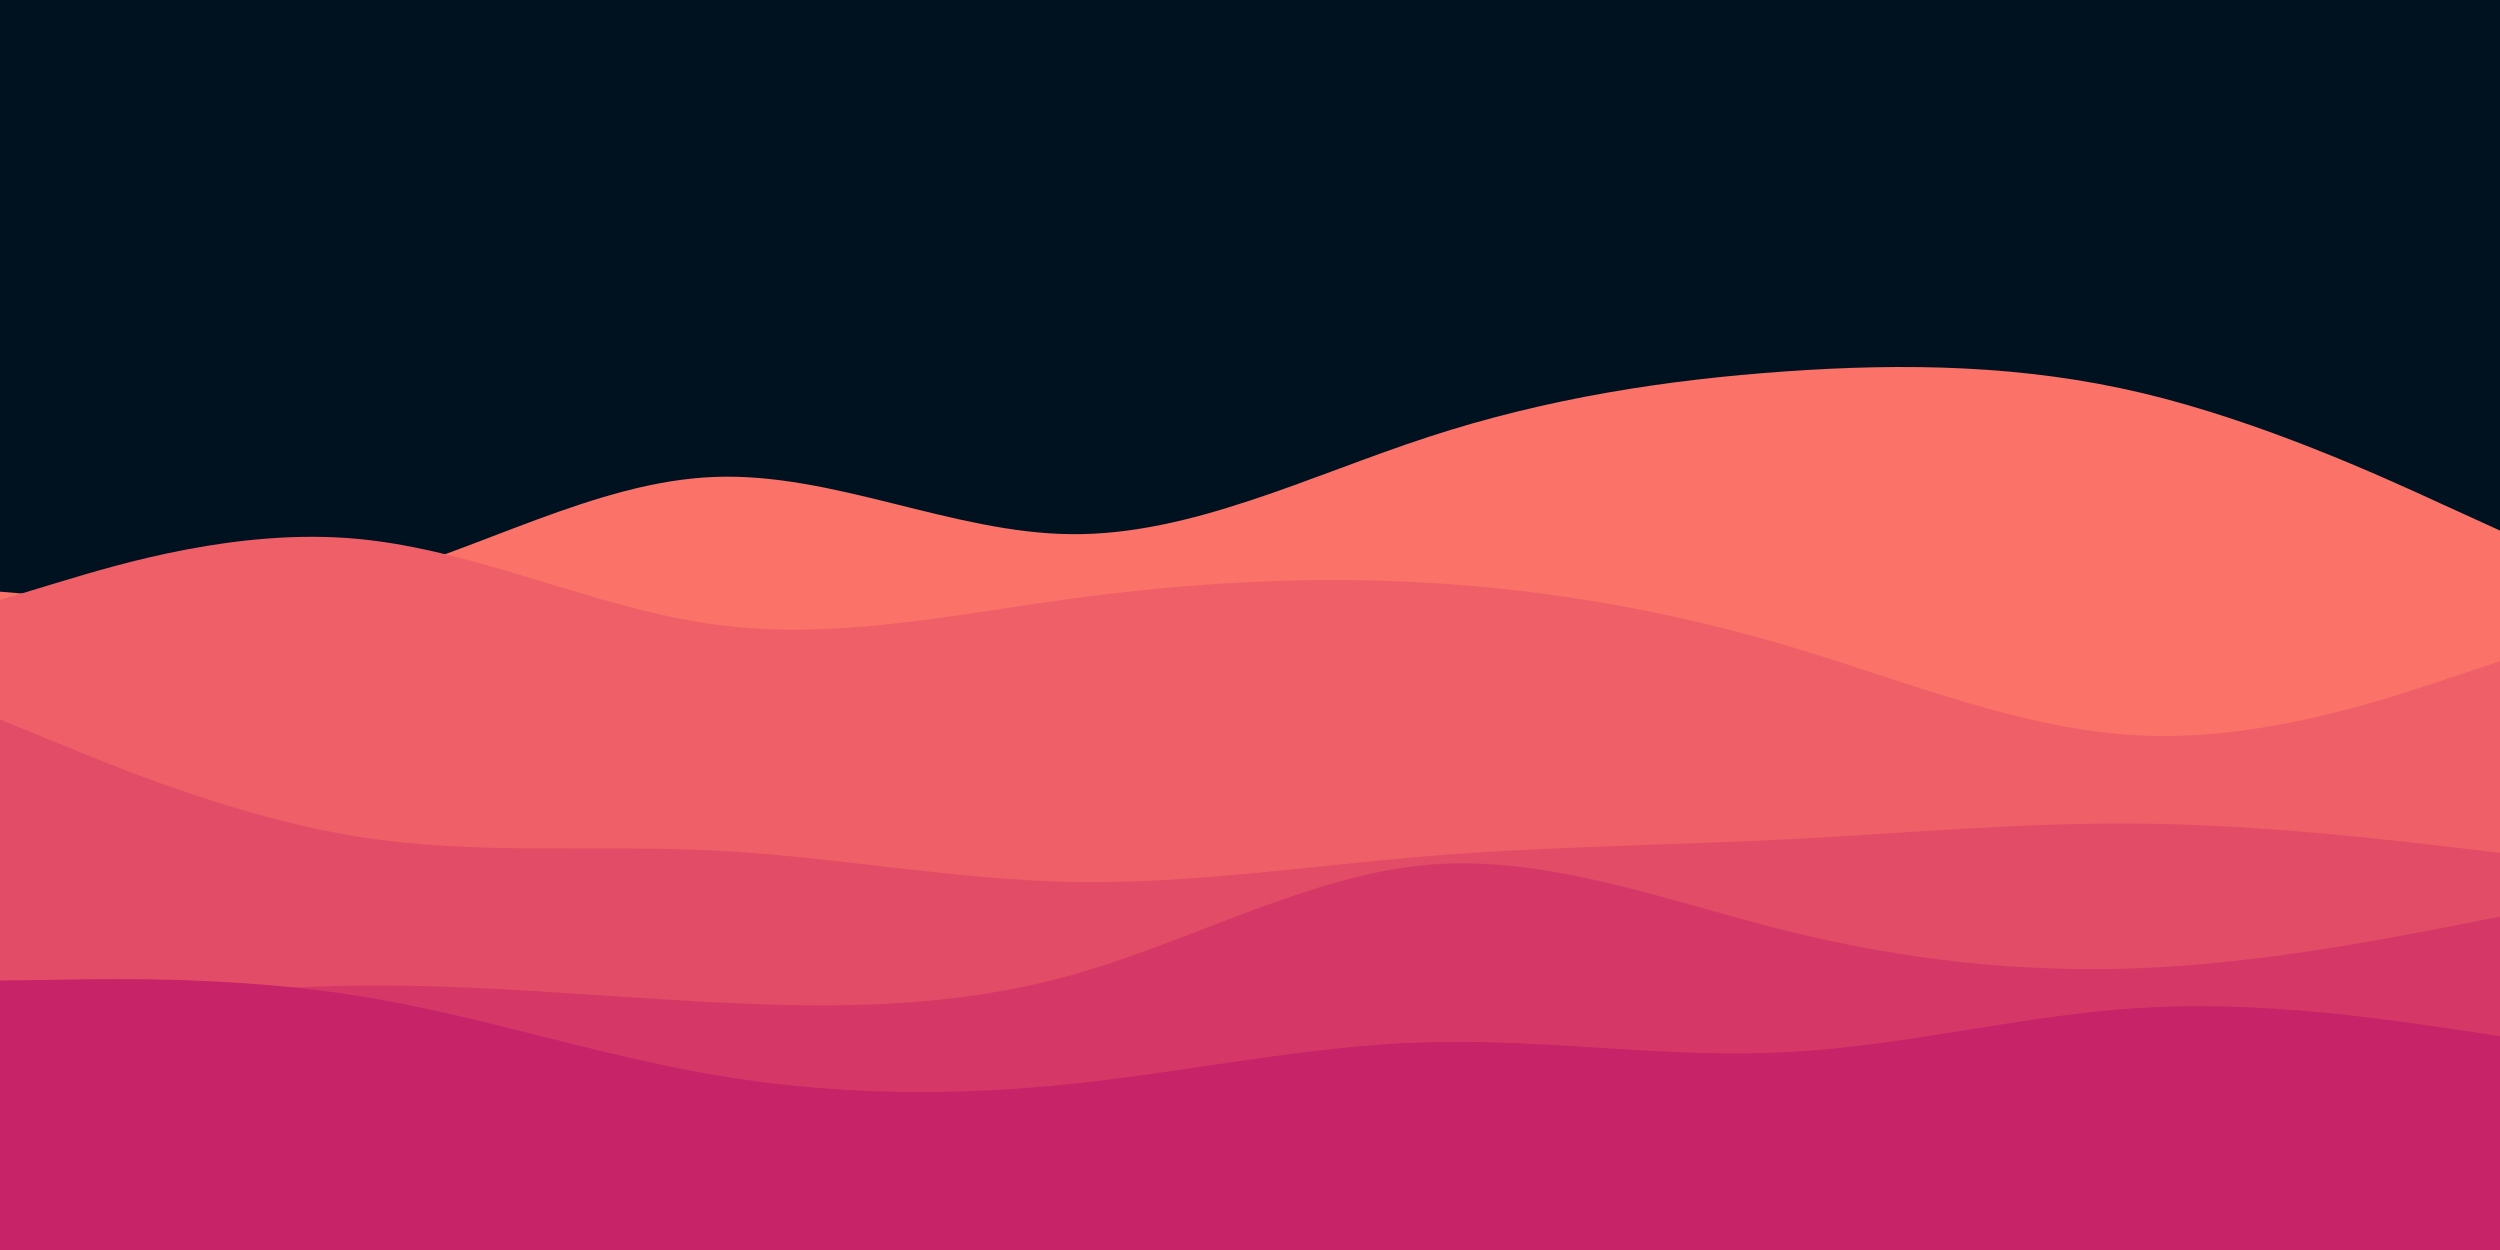 <svg id="visual" viewBox="0 0 900 450" width="900" height="450" xmlns="http://www.w3.org/2000/svg" xmlns:xlink="http://www.w3.org/1999/xlink" version="1.1"><rect x="0" y="0" width="900" height="450" fill="#001220"></rect><path d="M0 213L21.5 214.8C43 216.7 86 220.3 128.8 209.5C171.7 198.7 214.3 173.3 257.2 171.7C300 170 343 192 385.8 192.3C428.7 192.7 471.3 171.3 514.2 157.3C557 143.3 600 136.7 642.8 133.7C685.7 130.7 728.3 131.3 771.2 141.5C814 151.7 857 171.3 878.5 181.2L900 191L900 451L878.5 451C857 451 814 451 771.2 451C728.3 451 685.7 451 642.8 451C600 451 557 451 514.2 451C471.3 451 428.7 451 385.8 451C343 451 300 451 257.2 451C214.3 451 171.7 451 128.8 451C86 451 43 451 21.5 451L0 451Z" fill="#fa7268"></path><path d="M0 216L21.5 209.5C43 203 86 190 128.8 194C171.7 198 214.3 219 257.2 224.8C300 230.7 343 221.3 385.8 215.5C428.7 209.7 471.3 207.3 514.2 209.8C557 212.3 600 219.7 642.8 232.3C685.7 245 728.3 263 771.2 264.8C814 266.7 857 252.3 878.5 245.2L900 238L900 451L878.5 451C857 451 814 451 771.2 451C728.3 451 685.7 451 642.8 451C600 451 557 451 514.2 451C471.3 451 428.7 451 385.8 451C343 451 300 451 257.2 451C214.3 451 171.7 451 128.8 451C86 451 43 451 21.5 451L0 451Z" fill="#ef5f67"></path><path d="M0 259L21.5 267.8C43 276.7 86 294.3 128.8 301.2C171.7 308 214.3 304 257.2 306.2C300 308.3 343 316.7 385.8 317.5C428.7 318.3 471.3 311.7 514.2 308.2C557 304.7 600 304.3 642.8 302.2C685.7 300 728.3 296 771.2 296.5C814 297 857 302 878.5 304.5L900 307L900 451L878.5 451C857 451 814 451 771.2 451C728.3 451 685.7 451 642.8 451C600 451 557 451 514.2 451C471.3 451 428.7 451 385.8 451C343 451 300 451 257.2 451C214.3 451 171.7 451 128.8 451C86 451 43 451 21.5 451L0 451Z" fill="#e34c67"></path><path d="M0 366L21.5 363.3C43 360.7 86 355.3 128.8 354.8C171.7 354.3 214.3 358.7 257.2 360.8C300 363 343 363 385.8 351C428.7 339 471.3 315 514.2 311.3C557 307.7 600 324.3 642.8 335C685.7 345.7 728.3 350.3 771.2 348.5C814 346.7 857 338.3 878.5 334.2L900 330L900 451L878.5 451C857 451 814 451 771.2 451C728.3 451 685.7 451 642.8 451C600 451 557 451 514.2 451C471.3 451 428.7 451 385.8 451C343 451 300 451 257.2 451C214.3 451 171.7 451 128.8 451C86 451 43 451 21.5 451L0 451Z" fill="#d53867"></path><path d="M0 353L21.5 352.7C43 352.3 86 351.7 128.8 358.5C171.7 365.3 214.3 379.7 257.2 387C300 394.3 343 394.7 385.8 390.2C428.7 385.7 471.3 376.3 514.2 375.2C557 374 600 381 642.8 378.8C685.7 376.7 728.3 365.3 771.2 362.8C814 360.3 857 366.7 878.5 369.8L900 373L900 451L878.5 451C857 451 814 451 771.2 451C728.3 451 685.7 451 642.8 451C600 451 557 451 514.2 451C471.3 451 428.7 451 385.8 451C343 451 300 451 257.2 451C214.3 451 171.7 451 128.8 451C86 451 43 451 21.5 451L0 451Z" fill="#c62368"></path></svg>